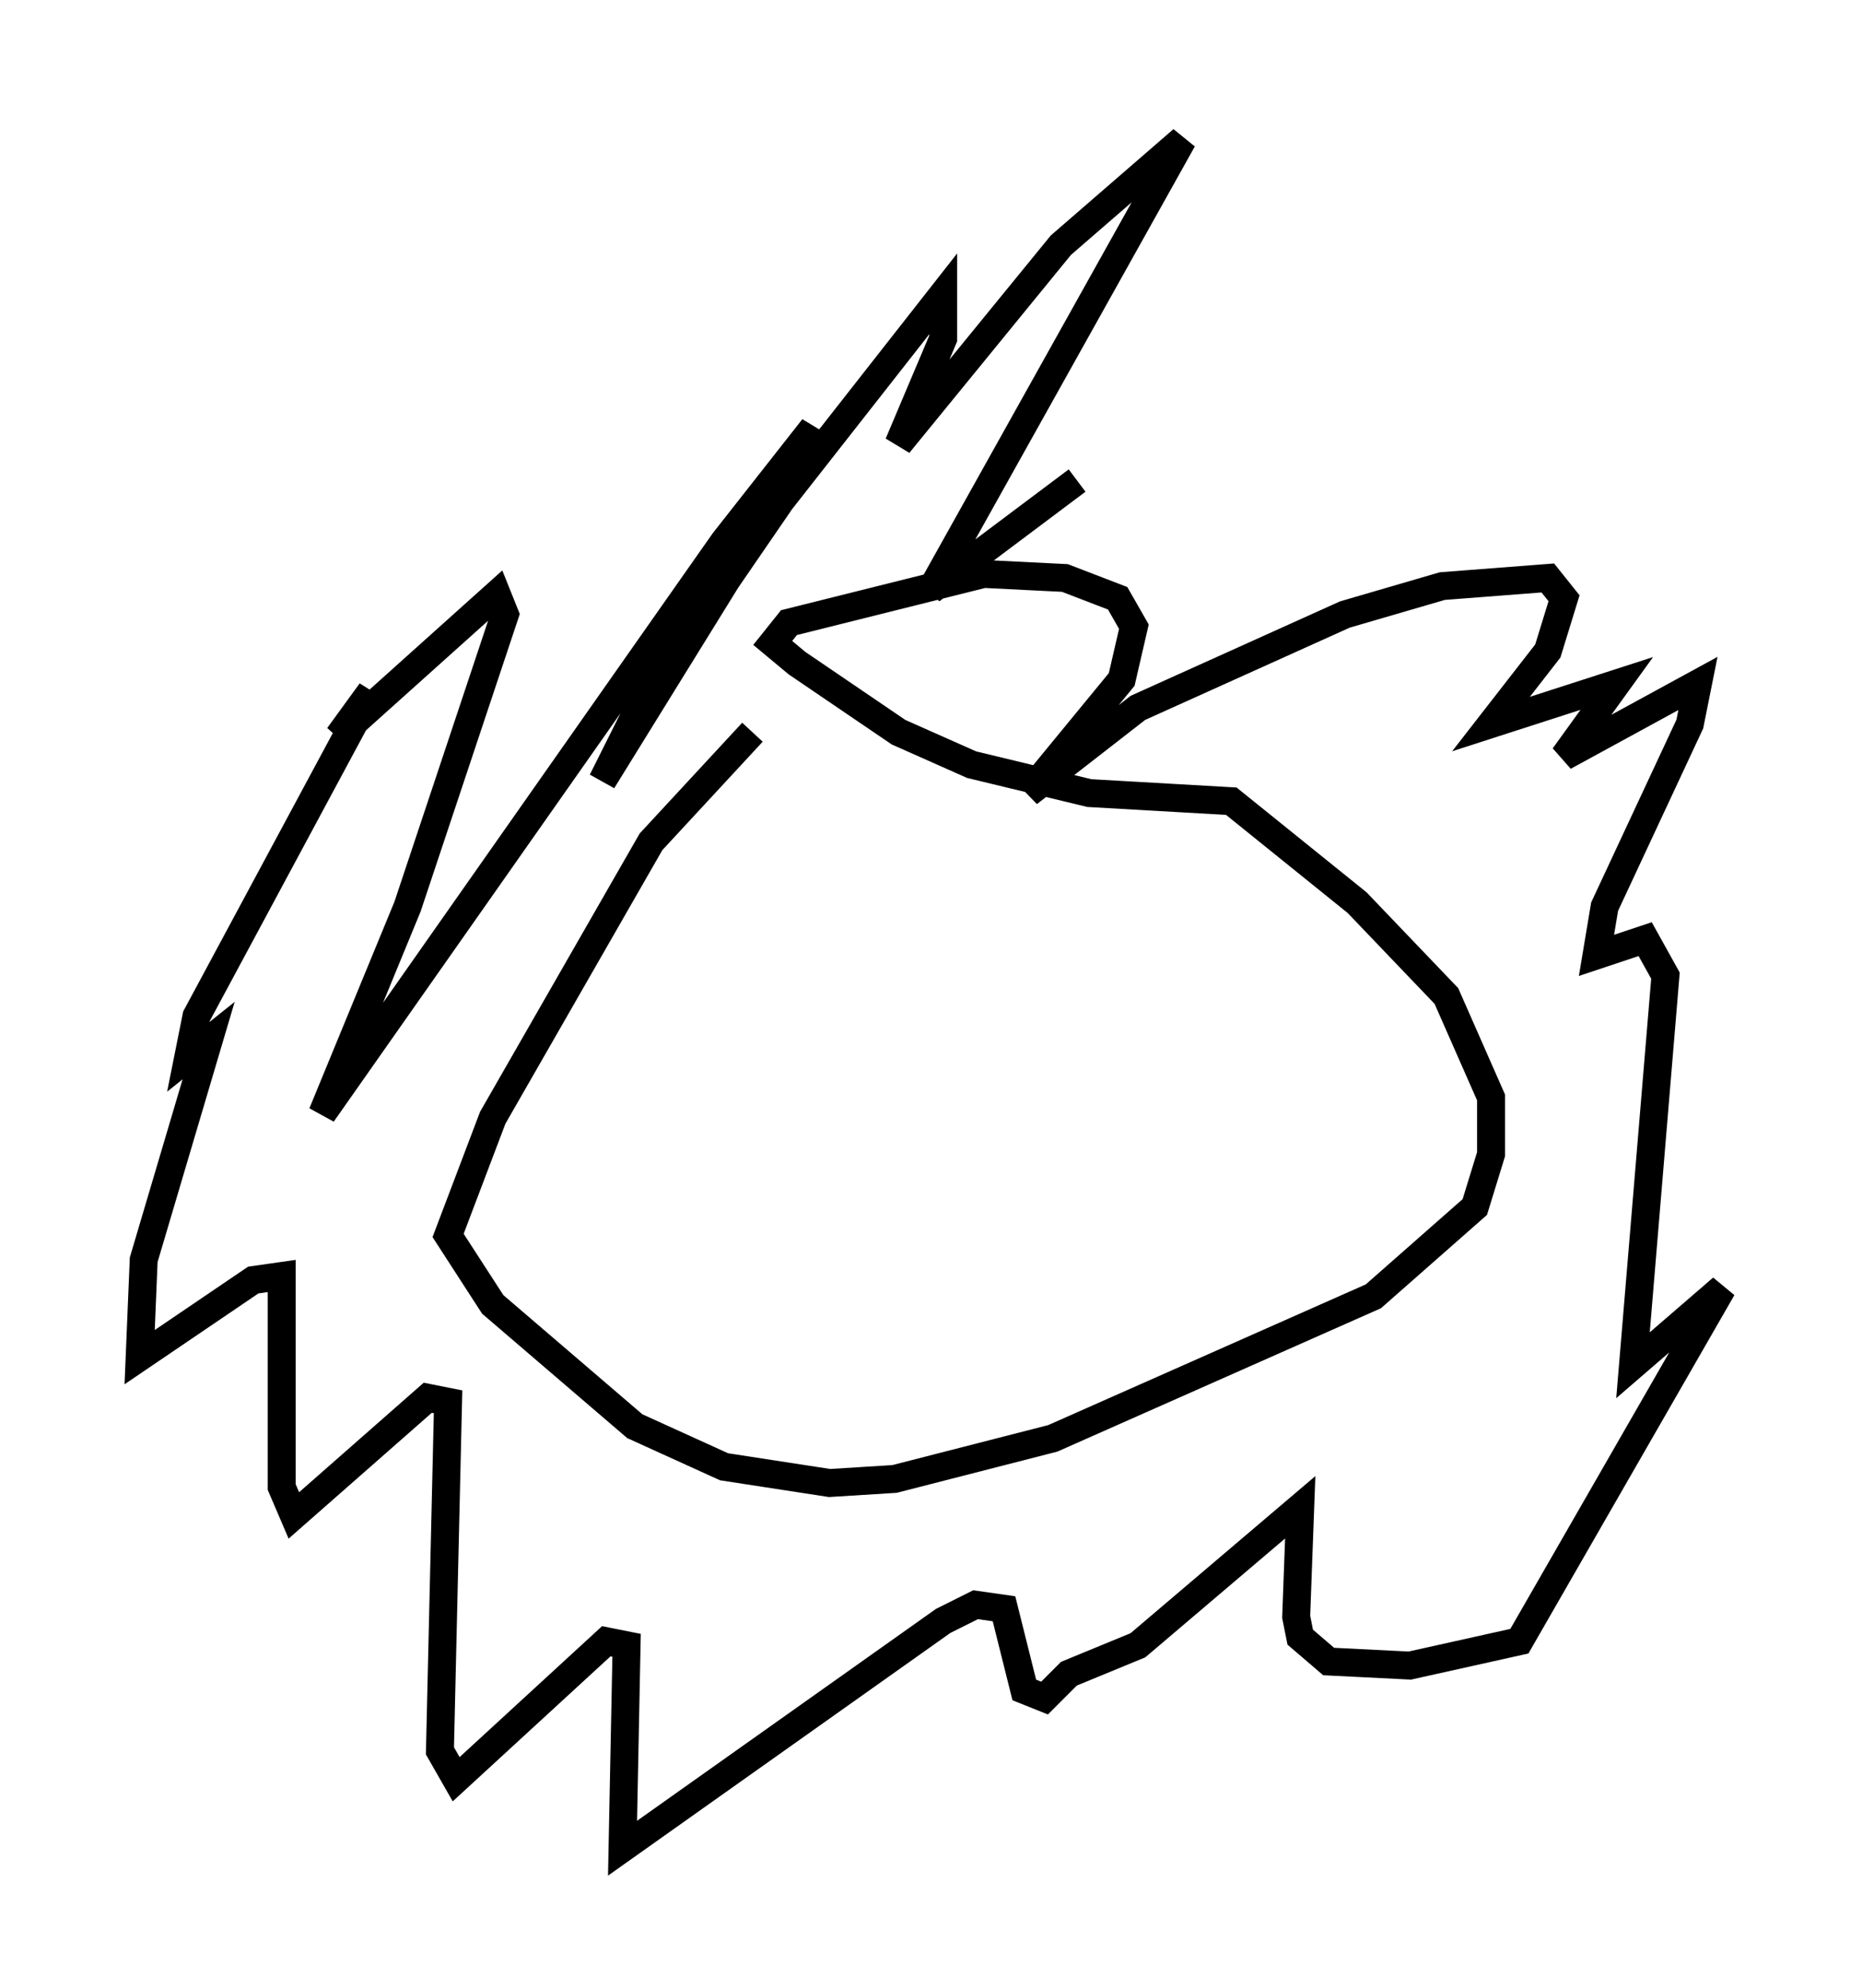 <?xml version="1.0" encoding="utf-8" ?>
<svg baseProfile="full" height="71.151" version="1.1" width="66.648" xmlns="http://www.w3.org/2000/svg" xmlns:ev="http://www.w3.org/2001/xml-events" xmlns:xlink="http://www.w3.org/1999/xlink"><defs /><rect fill="white" height="71.151" width="66.648" x="0" y="0" /><path d="M30.274, 24.464 m-3.341, 1.743 l-3.631, 3.922 -5.665, 9.877 l-1.598, 4.212 1.598, 2.469 l5.084, 4.358 3.196, 1.453 l3.777, 0.581 2.324, -0.145 l5.665, -1.453 11.475, -5.084 l3.631, -3.196 0.581, -1.888 l0.0, -2.034 -1.598, -3.631 l-3.196, -3.341 -4.503, -3.631 l-5.084, -0.291 -4.212, -1.017 l-2.615, -1.162 -3.631, -2.469 l-0.872, -0.726 0.581, -0.726 l6.972, -1.743 2.905, 0.145 l1.888, 0.726 0.581, 1.017 l-0.436, 1.888 -3.341, 4.067 l3.922, -3.05 7.408, -3.341 l3.486, -1.017 3.777, -0.291 l0.581, 0.726 -0.581, 1.888 l-2.034, 2.615 4.503, -1.453 l-1.888, 2.615 4.793, -2.615 l-0.291, 1.453 -3.05, 6.536 l-0.291, 1.743 1.743, -0.581 l0.726, 1.307 -1.162, 13.944 l3.196, -2.76 -7.263, 12.637 l-3.922, 0.872 -2.905, -0.145 l-1.017, -0.872 -0.145, -0.726 l0.145, -3.922 -5.81, 4.939 l-2.469, 1.017 -0.872, 0.872 l-0.726, -0.291 -0.726, -2.905 l-1.017, -0.145 -1.162, 0.581 l-11.475, 8.134 0.145, -7.263 l-0.726, -0.145 -5.374, 4.939 l-0.581, -1.017 0.291, -12.492 l-0.726, -0.145 -4.793, 4.212 l-0.436, -1.017 0.0, -7.553 l-1.017, 0.145 -4.067, 2.76 l0.145, -3.486 2.324, -7.844 l-0.726, 0.581 0.291, -1.453 l6.246, -11.62 -1.162, 1.598 l5.665, -5.084 0.291, 0.726 l-3.486, 10.458 -3.05, 7.408 l14.38, -20.48 3.196, -4.067 l-0.726, 1.598 -6.827, 11.039 l1.307, -2.615 5.084, -7.408 l5.81, -7.408 0.0, 1.598 l-1.598, 3.777 5.81, -7.117 l4.358, -3.777 -9.006, 16.123 l5.229, -3.922 " fill="none" stroke="black" stroke-width="1" /></svg>